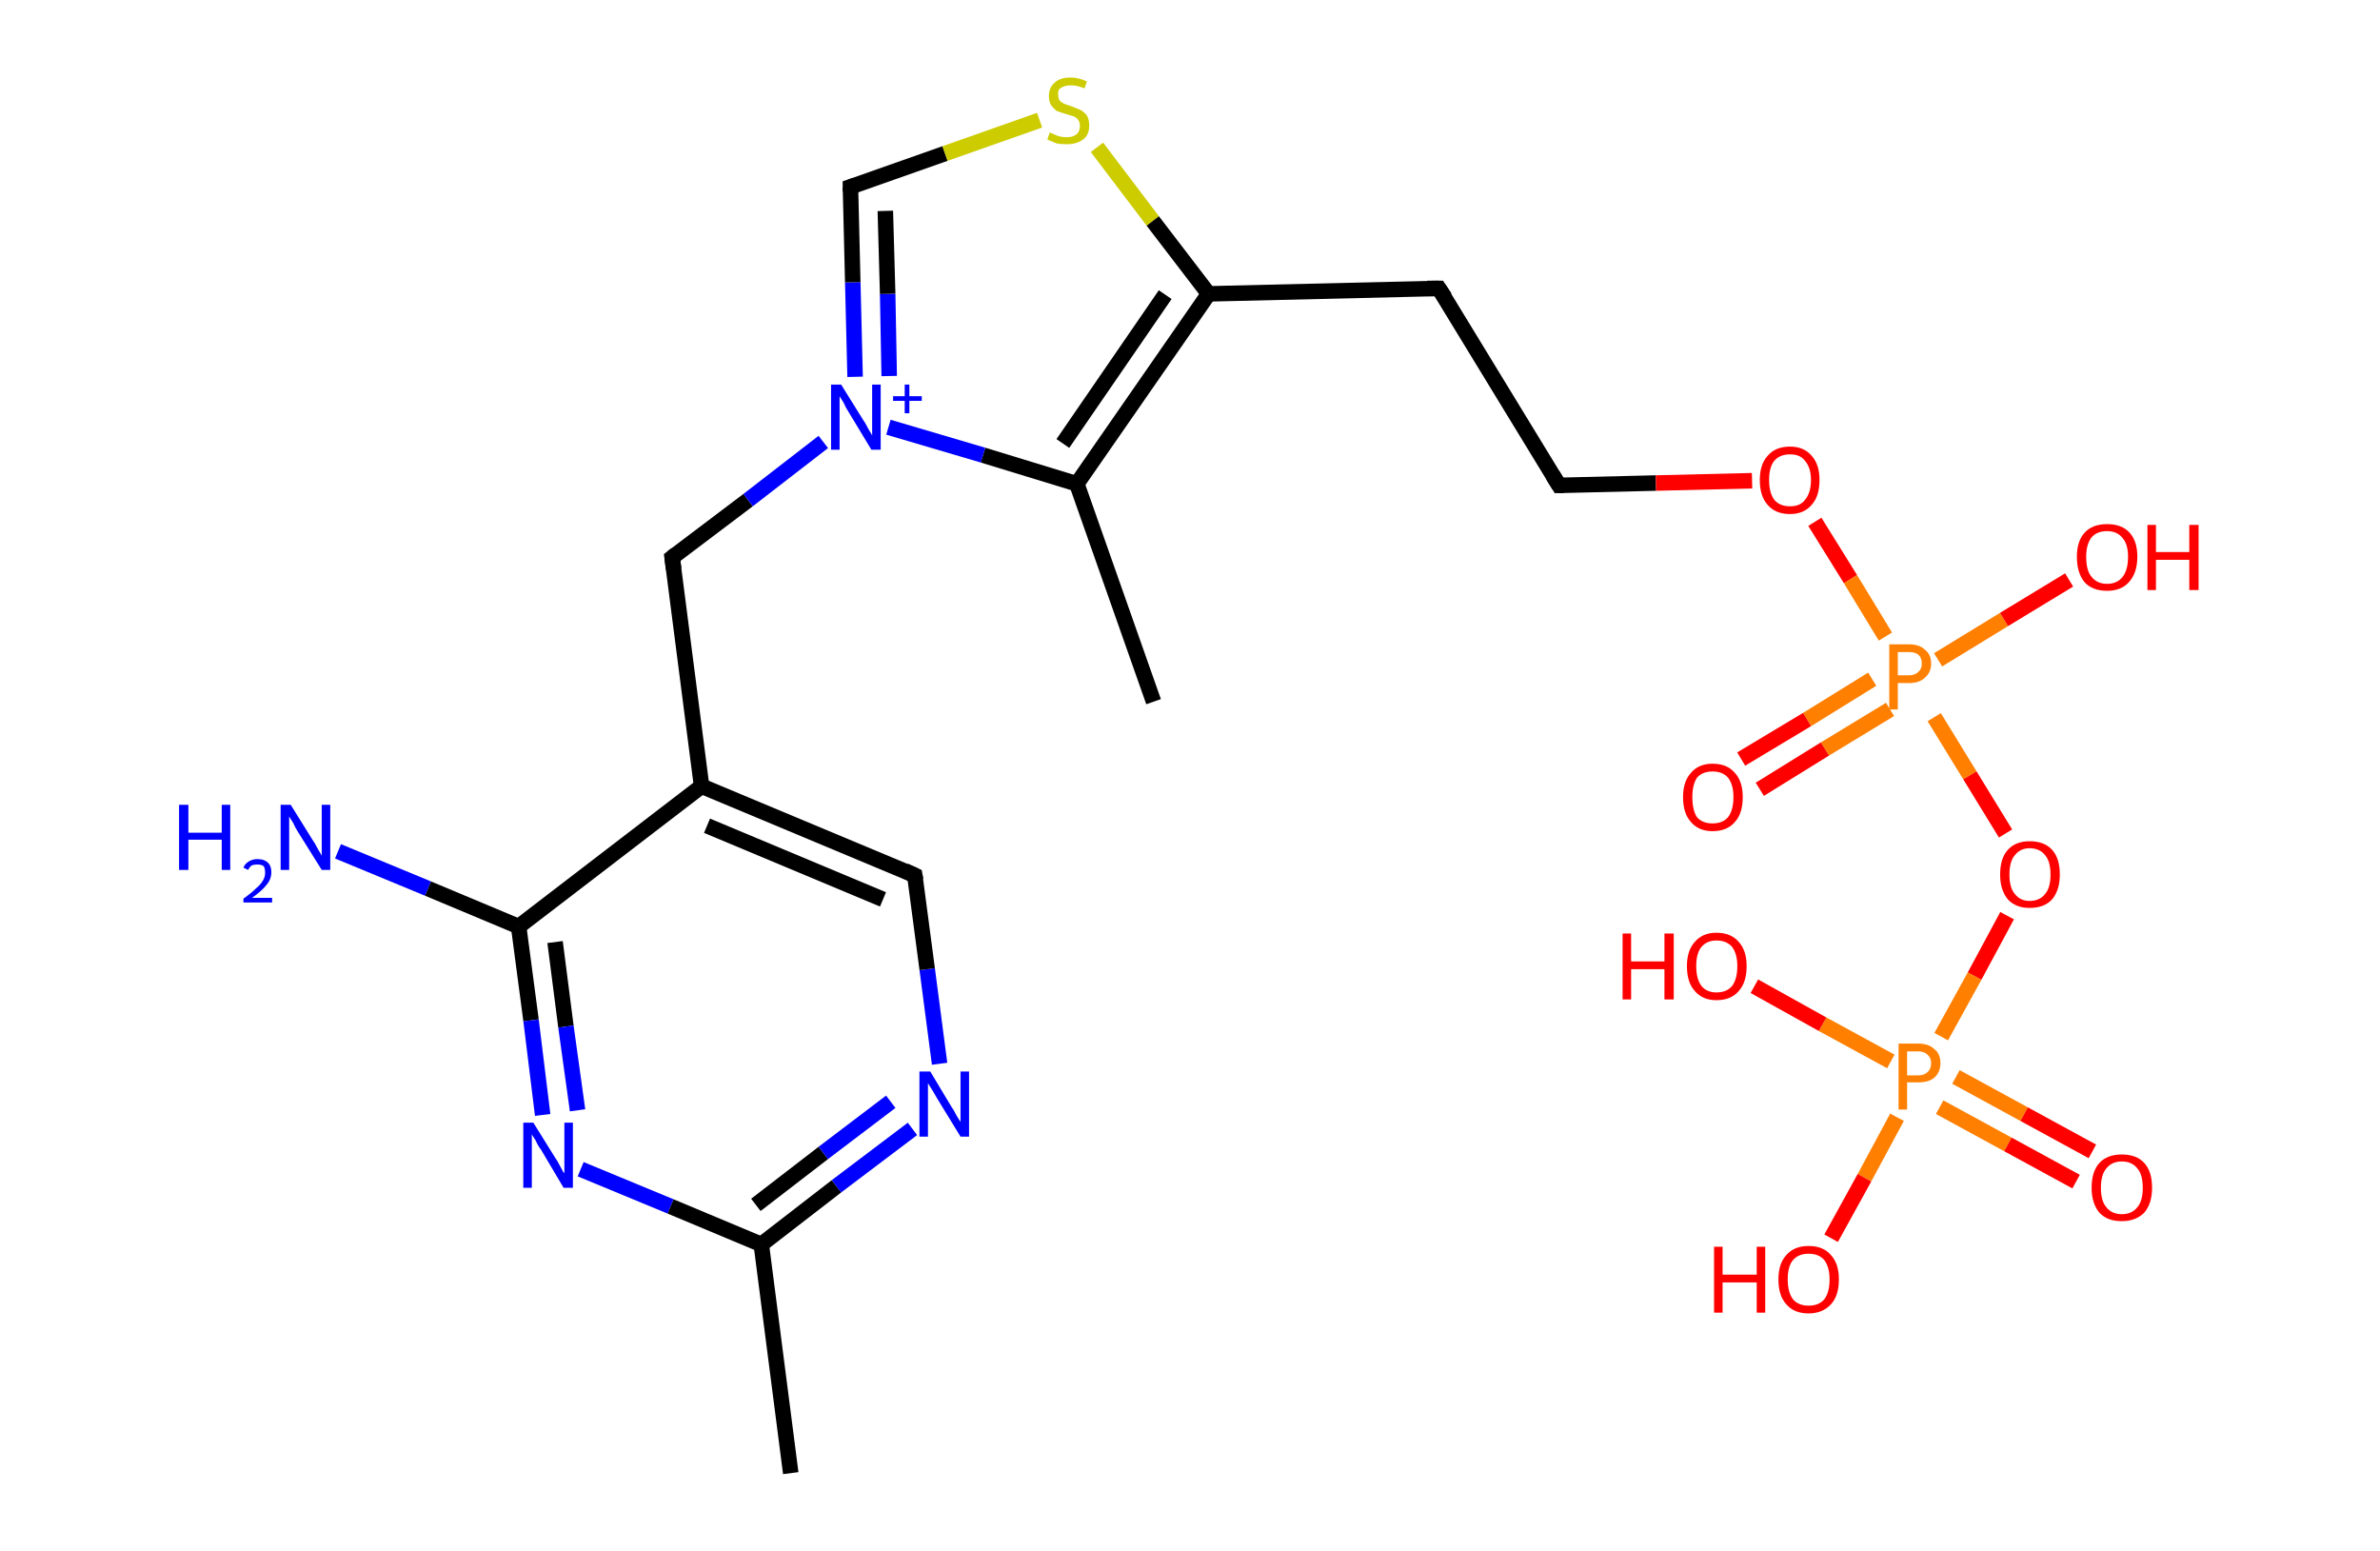 <?xml version='1.0' encoding='ASCII' standalone='yes'?>
<svg xmlns="http://www.w3.org/2000/svg" xmlns:rdkit="http://www.rdkit.org/xml" xmlns:xlink="http://www.w3.org/1999/xlink" version="1.1" baseProfile="full" xml:space="preserve" width="307px" height="200px" viewBox="0 0 307 200">
<!-- END OF HEADER -->
<rect style="opacity:1.0;fill:#FFFFFF;stroke:none" width="307.0" height="200.0" x="0.0" y="0.0"> </rect>
<path class="bond-0 atom-0 atom-1" d="M 102.0,190.0 L 98.2,160.5" style="fill:none;fill-rule:evenodd;stroke:#000000;stroke-width:2.0px;stroke-linecap:butt;stroke-linejoin:miter;stroke-opacity:1"/>
<path class="bond-1 atom-1 atom-2" d="M 98.2,160.5 L 107.9,153.0" style="fill:none;fill-rule:evenodd;stroke:#000000;stroke-width:2.0px;stroke-linecap:butt;stroke-linejoin:miter;stroke-opacity:1"/>
<path class="bond-1 atom-1 atom-2" d="M 107.9,153.0 L 117.7,145.6" style="fill:none;fill-rule:evenodd;stroke:#0000FF;stroke-width:2.0px;stroke-linecap:butt;stroke-linejoin:miter;stroke-opacity:1"/>
<path class="bond-1 atom-1 atom-2" d="M 97.5,155.4 L 106.2,148.7" style="fill:none;fill-rule:evenodd;stroke:#000000;stroke-width:2.0px;stroke-linecap:butt;stroke-linejoin:miter;stroke-opacity:1"/>
<path class="bond-1 atom-1 atom-2" d="M 106.2,148.7 L 114.9,142.1" style="fill:none;fill-rule:evenodd;stroke:#0000FF;stroke-width:2.0px;stroke-linecap:butt;stroke-linejoin:miter;stroke-opacity:1"/>
<path class="bond-2 atom-2 atom-3" d="M 121.2,137.2 L 119.6,125.0" style="fill:none;fill-rule:evenodd;stroke:#0000FF;stroke-width:2.0px;stroke-linecap:butt;stroke-linejoin:miter;stroke-opacity:1"/>
<path class="bond-2 atom-2 atom-3" d="M 119.6,125.0 L 118.0,112.9" style="fill:none;fill-rule:evenodd;stroke:#000000;stroke-width:2.0px;stroke-linecap:butt;stroke-linejoin:miter;stroke-opacity:1"/>
<path class="bond-3 atom-3 atom-4" d="M 118.0,112.9 L 90.5,101.4" style="fill:none;fill-rule:evenodd;stroke:#000000;stroke-width:2.0px;stroke-linecap:butt;stroke-linejoin:miter;stroke-opacity:1"/>
<path class="bond-3 atom-3 atom-4" d="M 113.9,116.0 L 91.2,106.5" style="fill:none;fill-rule:evenodd;stroke:#000000;stroke-width:2.0px;stroke-linecap:butt;stroke-linejoin:miter;stroke-opacity:1"/>
<path class="bond-4 atom-4 atom-5" d="M 90.5,101.4 L 86.7,71.9" style="fill:none;fill-rule:evenodd;stroke:#000000;stroke-width:2.0px;stroke-linecap:butt;stroke-linejoin:miter;stroke-opacity:1"/>
<path class="bond-5 atom-5 atom-6" d="M 86.7,71.9 L 96.5,64.5" style="fill:none;fill-rule:evenodd;stroke:#000000;stroke-width:2.0px;stroke-linecap:butt;stroke-linejoin:miter;stroke-opacity:1"/>
<path class="bond-5 atom-5 atom-6" d="M 96.5,64.5 L 106.2,57.0" style="fill:none;fill-rule:evenodd;stroke:#0000FF;stroke-width:2.0px;stroke-linecap:butt;stroke-linejoin:miter;stroke-opacity:1"/>
<path class="bond-6 atom-6 atom-7" d="M 110.3,48.6 L 110.0,36.4" style="fill:none;fill-rule:evenodd;stroke:#0000FF;stroke-width:2.0px;stroke-linecap:butt;stroke-linejoin:miter;stroke-opacity:1"/>
<path class="bond-6 atom-6 atom-7" d="M 110.0,36.4 L 109.7,24.1" style="fill:none;fill-rule:evenodd;stroke:#000000;stroke-width:2.0px;stroke-linecap:butt;stroke-linejoin:miter;stroke-opacity:1"/>
<path class="bond-6 atom-6 atom-7" d="M 114.7,48.5 L 114.5,37.9" style="fill:none;fill-rule:evenodd;stroke:#0000FF;stroke-width:2.0px;stroke-linecap:butt;stroke-linejoin:miter;stroke-opacity:1"/>
<path class="bond-6 atom-6 atom-7" d="M 114.5,37.9 L 114.2,27.2" style="fill:none;fill-rule:evenodd;stroke:#000000;stroke-width:2.0px;stroke-linecap:butt;stroke-linejoin:miter;stroke-opacity:1"/>
<path class="bond-7 atom-7 atom-8" d="M 109.7,24.1 L 121.9,19.8" style="fill:none;fill-rule:evenodd;stroke:#000000;stroke-width:2.0px;stroke-linecap:butt;stroke-linejoin:miter;stroke-opacity:1"/>
<path class="bond-7 atom-7 atom-8" d="M 121.9,19.8 L 134.1,15.5" style="fill:none;fill-rule:evenodd;stroke:#CCCC00;stroke-width:2.0px;stroke-linecap:butt;stroke-linejoin:miter;stroke-opacity:1"/>
<path class="bond-8 atom-8 atom-9" d="M 141.5,19.0 L 148.7,28.5" style="fill:none;fill-rule:evenodd;stroke:#CCCC00;stroke-width:2.0px;stroke-linecap:butt;stroke-linejoin:miter;stroke-opacity:1"/>
<path class="bond-8 atom-8 atom-9" d="M 148.7,28.5 L 155.9,37.9" style="fill:none;fill-rule:evenodd;stroke:#000000;stroke-width:2.0px;stroke-linecap:butt;stroke-linejoin:miter;stroke-opacity:1"/>
<path class="bond-9 atom-9 atom-10" d="M 155.9,37.9 L 185.6,37.2" style="fill:none;fill-rule:evenodd;stroke:#000000;stroke-width:2.0px;stroke-linecap:butt;stroke-linejoin:miter;stroke-opacity:1"/>
<path class="bond-10 atom-10 atom-11" d="M 185.6,37.2 L 201.1,62.6" style="fill:none;fill-rule:evenodd;stroke:#000000;stroke-width:2.0px;stroke-linecap:butt;stroke-linejoin:miter;stroke-opacity:1"/>
<path class="bond-11 atom-11 atom-12" d="M 201.1,62.6 L 213.6,62.3" style="fill:none;fill-rule:evenodd;stroke:#000000;stroke-width:2.0px;stroke-linecap:butt;stroke-linejoin:miter;stroke-opacity:1"/>
<path class="bond-11 atom-11 atom-12" d="M 213.6,62.3 L 226.0,62.0" style="fill:none;fill-rule:evenodd;stroke:#FF0000;stroke-width:2.0px;stroke-linecap:butt;stroke-linejoin:miter;stroke-opacity:1"/>
<path class="bond-12 atom-12 atom-13" d="M 234.1,67.3 L 238.7,74.7" style="fill:none;fill-rule:evenodd;stroke:#FF0000;stroke-width:2.0px;stroke-linecap:butt;stroke-linejoin:miter;stroke-opacity:1"/>
<path class="bond-12 atom-12 atom-13" d="M 238.7,74.7 L 243.2,82.1" style="fill:none;fill-rule:evenodd;stroke:#FF7F00;stroke-width:2.0px;stroke-linecap:butt;stroke-linejoin:miter;stroke-opacity:1"/>
<path class="bond-13 atom-13 atom-14" d="M 241.5,87.6 L 233.1,92.8" style="fill:none;fill-rule:evenodd;stroke:#FF7F00;stroke-width:2.0px;stroke-linecap:butt;stroke-linejoin:miter;stroke-opacity:1"/>
<path class="bond-13 atom-13 atom-14" d="M 233.1,92.8 L 224.6,97.9" style="fill:none;fill-rule:evenodd;stroke:#FF0000;stroke-width:2.0px;stroke-linecap:butt;stroke-linejoin:miter;stroke-opacity:1"/>
<path class="bond-13 atom-13 atom-14" d="M 243.8,91.5 L 235.4,96.6" style="fill:none;fill-rule:evenodd;stroke:#FF7F00;stroke-width:2.0px;stroke-linecap:butt;stroke-linejoin:miter;stroke-opacity:1"/>
<path class="bond-13 atom-13 atom-14" d="M 235.4,96.6 L 227.0,101.8" style="fill:none;fill-rule:evenodd;stroke:#FF0000;stroke-width:2.0px;stroke-linecap:butt;stroke-linejoin:miter;stroke-opacity:1"/>
<path class="bond-14 atom-13 atom-15" d="M 250.0,85.1 L 258.5,79.9" style="fill:none;fill-rule:evenodd;stroke:#FF7F00;stroke-width:2.0px;stroke-linecap:butt;stroke-linejoin:miter;stroke-opacity:1"/>
<path class="bond-14 atom-13 atom-15" d="M 258.5,79.9 L 266.9,74.8" style="fill:none;fill-rule:evenodd;stroke:#FF0000;stroke-width:2.0px;stroke-linecap:butt;stroke-linejoin:miter;stroke-opacity:1"/>
<path class="bond-15 atom-13 atom-16" d="M 249.5,92.5 L 254.1,100.0" style="fill:none;fill-rule:evenodd;stroke:#FF7F00;stroke-width:2.0px;stroke-linecap:butt;stroke-linejoin:miter;stroke-opacity:1"/>
<path class="bond-15 atom-13 atom-16" d="M 254.1,100.0 L 258.7,107.5" style="fill:none;fill-rule:evenodd;stroke:#FF0000;stroke-width:2.0px;stroke-linecap:butt;stroke-linejoin:miter;stroke-opacity:1"/>
<path class="bond-16 atom-16 atom-17" d="M 258.9,118.1 L 254.7,125.9" style="fill:none;fill-rule:evenodd;stroke:#FF0000;stroke-width:2.0px;stroke-linecap:butt;stroke-linejoin:miter;stroke-opacity:1"/>
<path class="bond-16 atom-16 atom-17" d="M 254.7,125.9 L 250.4,133.7" style="fill:none;fill-rule:evenodd;stroke:#FF7F00;stroke-width:2.0px;stroke-linecap:butt;stroke-linejoin:miter;stroke-opacity:1"/>
<path class="bond-17 atom-17 atom-18" d="M 250.2,142.8 L 259.0,147.6" style="fill:none;fill-rule:evenodd;stroke:#FF7F00;stroke-width:2.0px;stroke-linecap:butt;stroke-linejoin:miter;stroke-opacity:1"/>
<path class="bond-17 atom-17 atom-18" d="M 259.0,147.6 L 267.8,152.4" style="fill:none;fill-rule:evenodd;stroke:#FF0000;stroke-width:2.0px;stroke-linecap:butt;stroke-linejoin:miter;stroke-opacity:1"/>
<path class="bond-17 atom-17 atom-18" d="M 252.3,138.9 L 261.1,143.7" style="fill:none;fill-rule:evenodd;stroke:#FF7F00;stroke-width:2.0px;stroke-linecap:butt;stroke-linejoin:miter;stroke-opacity:1"/>
<path class="bond-17 atom-17 atom-18" d="M 261.1,143.7 L 269.9,148.5" style="fill:none;fill-rule:evenodd;stroke:#FF0000;stroke-width:2.0px;stroke-linecap:butt;stroke-linejoin:miter;stroke-opacity:1"/>
<path class="bond-18 atom-17 atom-19" d="M 243.9,136.9 L 235.1,132.1" style="fill:none;fill-rule:evenodd;stroke:#FF7F00;stroke-width:2.0px;stroke-linecap:butt;stroke-linejoin:miter;stroke-opacity:1"/>
<path class="bond-18 atom-17 atom-19" d="M 235.1,132.1 L 226.3,127.2" style="fill:none;fill-rule:evenodd;stroke:#FF0000;stroke-width:2.0px;stroke-linecap:butt;stroke-linejoin:miter;stroke-opacity:1"/>
<path class="bond-19 atom-17 atom-20" d="M 244.7,144.1 L 240.5,151.9" style="fill:none;fill-rule:evenodd;stroke:#FF7F00;stroke-width:2.0px;stroke-linecap:butt;stroke-linejoin:miter;stroke-opacity:1"/>
<path class="bond-19 atom-17 atom-20" d="M 240.5,151.9 L 236.2,159.7" style="fill:none;fill-rule:evenodd;stroke:#FF0000;stroke-width:2.0px;stroke-linecap:butt;stroke-linejoin:miter;stroke-opacity:1"/>
<path class="bond-20 atom-9 atom-21" d="M 155.9,37.9 L 138.9,62.4" style="fill:none;fill-rule:evenodd;stroke:#000000;stroke-width:2.0px;stroke-linecap:butt;stroke-linejoin:miter;stroke-opacity:1"/>
<path class="bond-20 atom-9 atom-21" d="M 150.3,38.0 L 137.1,57.2" style="fill:none;fill-rule:evenodd;stroke:#000000;stroke-width:2.0px;stroke-linecap:butt;stroke-linejoin:miter;stroke-opacity:1"/>
<path class="bond-21 atom-21 atom-22" d="M 138.9,62.4 L 148.8,90.5" style="fill:none;fill-rule:evenodd;stroke:#000000;stroke-width:2.0px;stroke-linecap:butt;stroke-linejoin:miter;stroke-opacity:1"/>
<path class="bond-22 atom-4 atom-23" d="M 90.5,101.4 L 66.9,119.5" style="fill:none;fill-rule:evenodd;stroke:#000000;stroke-width:2.0px;stroke-linecap:butt;stroke-linejoin:miter;stroke-opacity:1"/>
<path class="bond-23 atom-23 atom-24" d="M 66.9,119.5 L 55.2,114.6" style="fill:none;fill-rule:evenodd;stroke:#000000;stroke-width:2.0px;stroke-linecap:butt;stroke-linejoin:miter;stroke-opacity:1"/>
<path class="bond-23 atom-23 atom-24" d="M 55.2,114.6 L 43.6,109.8" style="fill:none;fill-rule:evenodd;stroke:#0000FF;stroke-width:2.0px;stroke-linecap:butt;stroke-linejoin:miter;stroke-opacity:1"/>
<path class="bond-24 atom-23 atom-25" d="M 66.9,119.5 L 68.5,131.6" style="fill:none;fill-rule:evenodd;stroke:#000000;stroke-width:2.0px;stroke-linecap:butt;stroke-linejoin:miter;stroke-opacity:1"/>
<path class="bond-24 atom-23 atom-25" d="M 68.5,131.6 L 70.0,143.8" style="fill:none;fill-rule:evenodd;stroke:#0000FF;stroke-width:2.0px;stroke-linecap:butt;stroke-linejoin:miter;stroke-opacity:1"/>
<path class="bond-24 atom-23 atom-25" d="M 71.6,121.5 L 73.0,132.4" style="fill:none;fill-rule:evenodd;stroke:#000000;stroke-width:2.0px;stroke-linecap:butt;stroke-linejoin:miter;stroke-opacity:1"/>
<path class="bond-24 atom-23 atom-25" d="M 73.0,132.4 L 74.5,143.2" style="fill:none;fill-rule:evenodd;stroke:#0000FF;stroke-width:2.0px;stroke-linecap:butt;stroke-linejoin:miter;stroke-opacity:1"/>
<path class="bond-25 atom-25 atom-1" d="M 74.9,150.8 L 86.5,155.6" style="fill:none;fill-rule:evenodd;stroke:#0000FF;stroke-width:2.0px;stroke-linecap:butt;stroke-linejoin:miter;stroke-opacity:1"/>
<path class="bond-25 atom-25 atom-1" d="M 86.5,155.6 L 98.2,160.5" style="fill:none;fill-rule:evenodd;stroke:#000000;stroke-width:2.0px;stroke-linecap:butt;stroke-linejoin:miter;stroke-opacity:1"/>
<path class="bond-26 atom-21 atom-6" d="M 138.9,62.4 L 126.8,58.7" style="fill:none;fill-rule:evenodd;stroke:#000000;stroke-width:2.0px;stroke-linecap:butt;stroke-linejoin:miter;stroke-opacity:1"/>
<path class="bond-26 atom-21 atom-6" d="M 126.8,58.7 L 114.6,55.1" style="fill:none;fill-rule:evenodd;stroke:#0000FF;stroke-width:2.0px;stroke-linecap:butt;stroke-linejoin:miter;stroke-opacity:1"/>
<path d="M 118.1,113.5 L 118.0,112.9 L 116.7,112.3" style="fill:none;stroke:#000000;stroke-width:2.0px;stroke-linecap:butt;stroke-linejoin:miter;stroke-opacity:1;"/>
<path d="M 86.9,73.4 L 86.7,71.9 L 87.2,71.5" style="fill:none;stroke:#000000;stroke-width:2.0px;stroke-linecap:butt;stroke-linejoin:miter;stroke-opacity:1;"/>
<path d="M 109.7,24.7 L 109.7,24.1 L 110.3,23.9" style="fill:none;stroke:#000000;stroke-width:2.0px;stroke-linecap:butt;stroke-linejoin:miter;stroke-opacity:1;"/>
<path d="M 184.1,37.2 L 185.6,37.2 L 186.4,38.4" style="fill:none;stroke:#000000;stroke-width:2.0px;stroke-linecap:butt;stroke-linejoin:miter;stroke-opacity:1;"/>
<path d="M 200.3,61.3 L 201.1,62.6 L 201.7,62.6" style="fill:none;stroke:#000000;stroke-width:2.0px;stroke-linecap:butt;stroke-linejoin:miter;stroke-opacity:1;"/>
<path class="atom-2" d="M 120.0 138.2 L 122.7 142.7 Q 123.0 143.1, 123.4 143.9 Q 123.9 144.7, 123.9 144.7 L 123.9 138.2 L 125.0 138.2 L 125.0 146.6 L 123.9 146.6 L 120.9 141.7 Q 120.6 141.2, 120.2 140.5 Q 119.8 139.9, 119.7 139.7 L 119.7 146.6 L 118.6 146.6 L 118.6 138.2 L 120.0 138.2 " fill="#0000FF"/>
<path class="atom-6" d="M 108.5 49.6 L 111.3 54.1 Q 111.6 54.5, 112.0 55.3 Q 112.5 56.1, 112.5 56.2 L 112.5 49.6 L 113.6 49.6 L 113.6 58.0 L 112.4 58.0 L 109.5 53.2 Q 109.1 52.6, 108.8 51.9 Q 108.4 51.3, 108.3 51.1 L 108.3 58.0 L 107.2 58.0 L 107.2 49.6 L 108.5 49.6 " fill="#0000FF"/>
<path class="atom-6" d="M 115.2 51.1 L 116.7 51.1 L 116.7 49.6 L 117.3 49.6 L 117.3 51.1 L 118.9 51.1 L 118.9 51.7 L 117.3 51.7 L 117.3 53.3 L 116.7 53.3 L 116.7 51.7 L 115.2 51.7 L 115.2 51.1 " fill="#0000FF"/>
<path class="atom-8" d="M 135.4 17.1 Q 135.5 17.1, 135.9 17.3 Q 136.3 17.5, 136.7 17.6 Q 137.2 17.7, 137.6 17.7 Q 138.4 17.7, 138.9 17.3 Q 139.3 16.9, 139.3 16.2 Q 139.3 15.8, 139.1 15.5 Q 138.9 15.2, 138.5 15.0 Q 138.1 14.9, 137.5 14.7 Q 136.8 14.5, 136.3 14.3 Q 135.9 14.0, 135.6 13.6 Q 135.3 13.1, 135.3 12.4 Q 135.3 11.3, 136.0 10.7 Q 136.7 10.0, 138.1 10.0 Q 139.1 10.0, 140.2 10.5 L 139.9 11.4 Q 138.9 11.0, 138.2 11.0 Q 137.4 11.0, 136.9 11.3 Q 136.4 11.6, 136.5 12.2 Q 136.5 12.7, 136.7 13.0 Q 136.9 13.2, 137.3 13.4 Q 137.6 13.5, 138.2 13.7 Q 138.9 14.0, 139.4 14.2 Q 139.8 14.4, 140.2 14.9 Q 140.5 15.4, 140.5 16.2 Q 140.5 17.4, 139.7 18.0 Q 138.9 18.6, 137.6 18.6 Q 136.9 18.6, 136.3 18.5 Q 135.8 18.3, 135.1 18.0 L 135.4 17.1 " fill="#CCCC00"/>
<path class="atom-12" d="M 227.0 61.9 Q 227.0 59.9, 228.0 58.8 Q 229.0 57.6, 230.9 57.6 Q 232.7 57.6, 233.7 58.8 Q 234.7 59.9, 234.7 61.9 Q 234.7 64.0, 233.7 65.1 Q 232.7 66.3, 230.9 66.3 Q 229.0 66.3, 228.0 65.1 Q 227.0 64.0, 227.0 61.9 M 230.9 65.3 Q 232.2 65.3, 232.8 64.5 Q 233.6 63.6, 233.6 61.9 Q 233.6 60.3, 232.8 59.4 Q 232.2 58.6, 230.9 58.6 Q 229.6 58.6, 228.9 59.4 Q 228.2 60.2, 228.2 61.9 Q 228.2 63.6, 228.9 64.5 Q 229.6 65.3, 230.9 65.3 " fill="#FF0000"/>
<path class="atom-13" d="M 246.2 83.1 Q 247.6 83.1, 248.3 83.8 Q 249.1 84.4, 249.1 85.6 Q 249.1 86.7, 248.3 87.4 Q 247.6 88.1, 246.2 88.1 L 244.8 88.1 L 244.8 91.5 L 243.7 91.5 L 243.7 83.1 L 246.2 83.1 M 246.2 87.1 Q 247.0 87.1, 247.4 86.7 Q 247.9 86.3, 247.9 85.6 Q 247.9 84.8, 247.4 84.4 Q 247.0 84.1, 246.2 84.1 L 244.8 84.1 L 244.8 87.1 L 246.2 87.1 " fill="#FF7F00"/>
<path class="atom-14" d="M 217.1 102.8 Q 217.1 100.8, 218.1 99.7 Q 219.1 98.5, 220.9 98.5 Q 222.8 98.5, 223.8 99.7 Q 224.8 100.8, 224.8 102.8 Q 224.8 104.9, 223.8 106.0 Q 222.8 107.2, 220.9 107.2 Q 219.1 107.2, 218.1 106.0 Q 217.1 104.9, 217.1 102.8 M 220.9 106.2 Q 222.2 106.2, 222.9 105.4 Q 223.6 104.5, 223.6 102.8 Q 223.6 101.2, 222.9 100.3 Q 222.2 99.5, 220.9 99.5 Q 219.6 99.5, 218.9 100.3 Q 218.3 101.2, 218.3 102.8 Q 218.3 104.5, 218.9 105.4 Q 219.6 106.2, 220.9 106.2 " fill="#FF0000"/>
<path class="atom-15" d="M 267.9 71.8 Q 267.9 69.8, 268.9 68.7 Q 269.9 67.6, 271.8 67.6 Q 273.7 67.6, 274.7 68.7 Q 275.7 69.8, 275.7 71.8 Q 275.7 73.9, 274.6 75.1 Q 273.6 76.2, 271.8 76.2 Q 269.9 76.2, 268.9 75.1 Q 267.9 73.9, 267.9 71.8 M 271.8 75.3 Q 273.1 75.3, 273.8 74.4 Q 274.5 73.5, 274.5 71.8 Q 274.5 70.2, 273.8 69.4 Q 273.1 68.5, 271.8 68.5 Q 270.5 68.5, 269.8 69.3 Q 269.1 70.2, 269.1 71.8 Q 269.1 73.6, 269.8 74.4 Q 270.5 75.3, 271.8 75.3 " fill="#FF0000"/>
<path class="atom-15" d="M 277.0 67.7 L 278.1 67.7 L 278.1 71.2 L 282.4 71.2 L 282.4 67.7 L 283.6 67.7 L 283.6 76.1 L 282.4 76.1 L 282.4 72.2 L 278.1 72.2 L 278.1 76.1 L 277.0 76.1 L 277.0 67.7 " fill="#FF0000"/>
<path class="atom-16" d="M 258.0 112.8 Q 258.0 110.7, 259.0 109.6 Q 260.0 108.5, 261.8 108.5 Q 263.7 108.5, 264.7 109.6 Q 265.7 110.7, 265.7 112.8 Q 265.7 114.8, 264.7 116.0 Q 263.7 117.1, 261.8 117.1 Q 260.0 117.1, 259.0 116.0 Q 258.0 114.8, 258.0 112.8 M 261.8 116.2 Q 263.1 116.2, 263.8 115.3 Q 264.5 114.5, 264.5 112.8 Q 264.5 111.1, 263.8 110.3 Q 263.1 109.4, 261.8 109.4 Q 260.6 109.4, 259.9 110.3 Q 259.2 111.1, 259.2 112.8 Q 259.2 114.5, 259.9 115.3 Q 260.6 116.2, 261.8 116.2 " fill="#FF0000"/>
<path class="atom-17" d="M 247.4 134.6 Q 248.8 134.6, 249.5 135.3 Q 250.3 135.9, 250.3 137.1 Q 250.3 138.3, 249.5 139.0 Q 248.8 139.6, 247.4 139.6 L 246.0 139.6 L 246.0 143.1 L 244.9 143.1 L 244.9 134.6 L 247.4 134.6 M 247.4 138.7 Q 248.2 138.7, 248.6 138.3 Q 249.1 137.9, 249.1 137.1 Q 249.1 136.4, 248.6 136.0 Q 248.2 135.6, 247.4 135.6 L 246.0 135.6 L 246.0 138.7 L 247.4 138.7 " fill="#FF7F00"/>
<path class="atom-18" d="M 269.8 153.2 Q 269.8 151.1, 270.8 150.0 Q 271.8 148.9, 273.7 148.9 Q 275.6 148.9, 276.6 150.0 Q 277.6 151.1, 277.6 153.2 Q 277.6 155.2, 276.6 156.4 Q 275.5 157.5, 273.7 157.5 Q 271.8 157.5, 270.8 156.4 Q 269.8 155.2, 269.8 153.2 M 273.7 156.6 Q 275.0 156.6, 275.7 155.7 Q 276.4 154.9, 276.4 153.2 Q 276.4 151.5, 275.7 150.7 Q 275.0 149.8, 273.7 149.8 Q 272.4 149.8, 271.7 150.7 Q 271.0 151.5, 271.0 153.2 Q 271.0 154.9, 271.7 155.7 Q 272.4 156.6, 273.7 156.6 " fill="#FF0000"/>
<path class="atom-19" d="M 209.3 120.4 L 210.4 120.4 L 210.4 124.0 L 214.7 124.0 L 214.7 120.4 L 215.9 120.4 L 215.9 128.9 L 214.7 128.9 L 214.7 125.0 L 210.4 125.0 L 210.4 128.9 L 209.3 128.9 L 209.3 120.4 " fill="#FF0000"/>
<path class="atom-19" d="M 217.6 124.6 Q 217.6 122.6, 218.6 121.5 Q 219.6 120.3, 221.4 120.3 Q 223.3 120.3, 224.3 121.5 Q 225.3 122.6, 225.3 124.6 Q 225.3 126.7, 224.3 127.8 Q 223.3 129.0, 221.4 129.0 Q 219.6 129.0, 218.6 127.8 Q 217.6 126.7, 217.6 124.6 M 221.4 128.0 Q 222.7 128.0, 223.4 127.2 Q 224.1 126.3, 224.1 124.6 Q 224.1 123.0, 223.4 122.1 Q 222.7 121.3, 221.4 121.3 Q 220.2 121.3, 219.5 122.1 Q 218.8 122.9, 218.8 124.6 Q 218.8 126.3, 219.5 127.2 Q 220.2 128.0, 221.4 128.0 " fill="#FF0000"/>
<path class="atom-20" d="M 221.1 160.8 L 222.2 160.8 L 222.2 164.4 L 226.6 164.4 L 226.6 160.8 L 227.7 160.8 L 227.7 169.3 L 226.6 169.3 L 226.6 165.4 L 222.2 165.4 L 222.2 169.3 L 221.1 169.3 L 221.1 160.8 " fill="#FF0000"/>
<path class="atom-20" d="M 229.4 165.0 Q 229.4 163.0, 230.4 161.9 Q 231.4 160.7, 233.3 160.7 Q 235.2 160.7, 236.2 161.9 Q 237.2 163.0, 237.2 165.0 Q 237.2 167.1, 236.2 168.2 Q 235.1 169.4, 233.3 169.4 Q 231.4 169.4, 230.4 168.2 Q 229.4 167.1, 229.4 165.0 M 233.3 168.4 Q 234.6 168.4, 235.3 167.6 Q 236.0 166.7, 236.0 165.0 Q 236.0 163.4, 235.3 162.5 Q 234.6 161.7, 233.3 161.7 Q 232.0 161.7, 231.3 162.5 Q 230.6 163.3, 230.6 165.0 Q 230.6 166.7, 231.3 167.6 Q 232.0 168.4, 233.3 168.4 " fill="#FF0000"/>
<path class="atom-24" d="M 23.1 103.8 L 24.3 103.8 L 24.3 107.4 L 28.6 107.4 L 28.6 103.8 L 29.7 103.8 L 29.7 112.2 L 28.6 112.2 L 28.6 108.3 L 24.3 108.3 L 24.3 112.2 L 23.1 112.2 L 23.1 103.8 " fill="#0000FF"/>
<path class="atom-24" d="M 31.4 111.9 Q 31.6 111.4, 32.1 111.1 Q 32.6 110.8, 33.2 110.8 Q 34.1 110.8, 34.6 111.3 Q 35.0 111.7, 35.0 112.5 Q 35.0 113.4, 34.4 114.1 Q 33.8 114.9, 32.5 115.8 L 35.1 115.8 L 35.1 116.4 L 31.4 116.4 L 31.4 115.9 Q 32.4 115.2, 33.0 114.6 Q 33.6 114.1, 33.9 113.6 Q 34.2 113.1, 34.2 112.6 Q 34.2 112.0, 34.0 111.7 Q 33.7 111.5, 33.2 111.5 Q 32.8 111.5, 32.5 111.6 Q 32.2 111.8, 32.0 112.2 L 31.4 111.9 " fill="#0000FF"/>
<path class="atom-24" d="M 37.5 103.8 L 40.3 108.3 Q 40.6 108.7, 41.0 109.5 Q 41.5 110.3, 41.5 110.4 L 41.5 103.8 L 42.6 103.8 L 42.6 112.2 L 41.5 112.2 L 38.5 107.4 Q 38.1 106.8, 37.8 106.1 Q 37.4 105.5, 37.3 105.3 L 37.3 112.2 L 36.2 112.2 L 36.2 103.8 L 37.5 103.8 " fill="#0000FF"/>
<path class="atom-25" d="M 68.8 144.8 L 71.6 149.3 Q 71.9 149.7, 72.3 150.5 Q 72.7 151.3, 72.8 151.3 L 72.8 144.8 L 73.9 144.8 L 73.9 153.2 L 72.7 153.2 L 69.8 148.3 Q 69.4 147.8, 69.1 147.1 Q 68.7 146.5, 68.6 146.3 L 68.6 153.2 L 67.5 153.2 L 67.5 144.8 L 68.8 144.8 " fill="#0000FF"/>
</svg>
